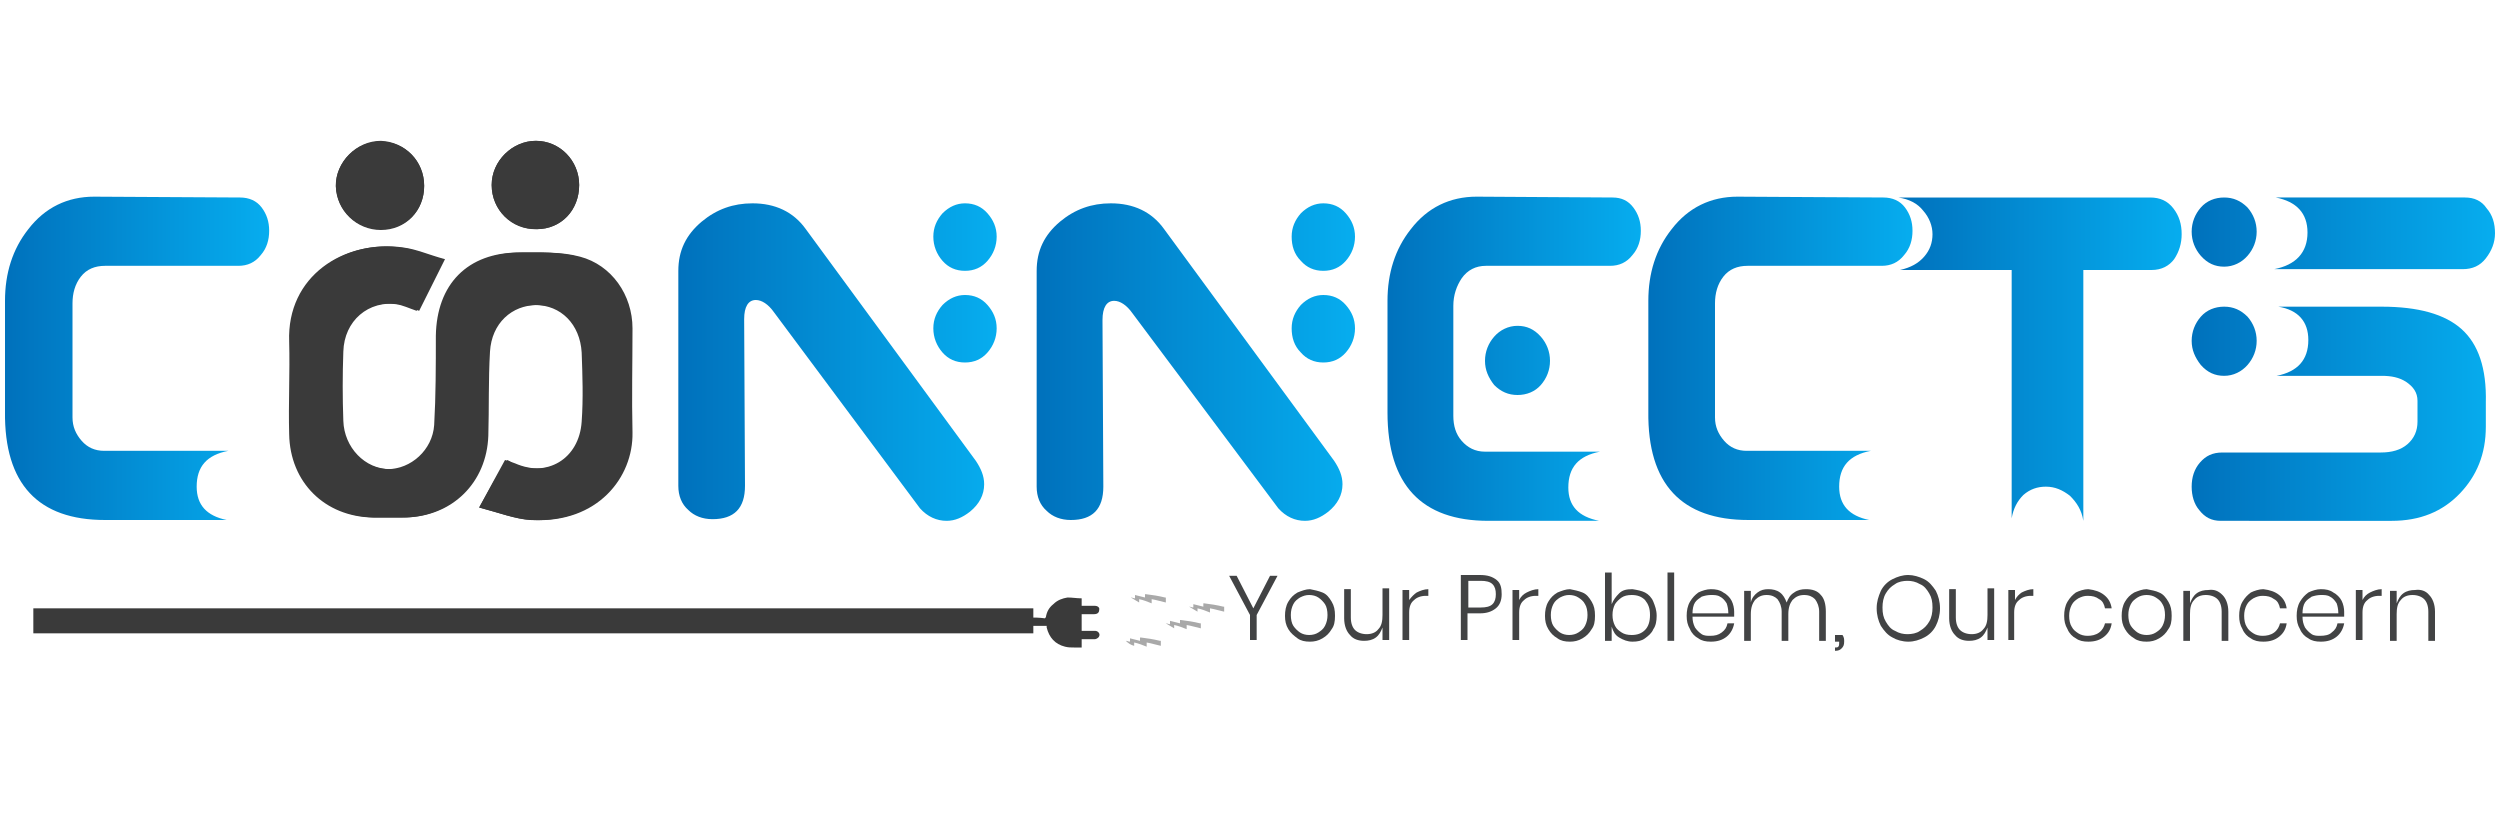 <?xml version="1.0" encoding="utf-8"?>
<!-- Generator: Adobe Illustrator 19.0.0, SVG Export Plug-In . SVG Version: 6.00 Build 0)  -->
<svg version="1.1" id="Layer_1" xmlns="http://www.w3.org/2000/svg" xmlns:xlink="http://www.w3.org/1999/xlink" x="0px" y="0px"
	 viewBox="-329 231 300 100" style="enable-background:new -329 231 300 100;" xml:space="preserve">
<style type="text/css">
	.st0{fill:#3A3A3A;}
	.st1{fill:url(#XMLID_4_);}
	.st2{fill:url(#XMLID_5_);}
	.st3{fill:url(#XMLID_6_);}
	.st4{fill:url(#XMLID_7_);}
	.st5{fill:url(#XMLID_8_);}
	.st6{fill:url(#XMLID_9_);}
	.st7{fill:url(#XMLID_10_);}
	.st8{enable-background:new    ;}
	.st9{fill:#424344;}
	.st10{fill:#A9A9A9;}
</style>
<g id="XMLID_29_">
	<g id="XMLID_64_">
		<path id="XMLID_70_" class="st0" d="M-271.5,291.9c2.3,0.6,4.3,1.4,6.4,1.5c7.8,0.4,12.1-5.1,12-10.5c-0.1-4.2,0-8.3,0-12.5
			c0-4-2.5-7.6-6.3-8.6c-2.2-0.6-4.7-0.5-7-0.5c-6.2,0-9.9,3.8-10,10c0,3.6,0,7.1-0.2,10.7c-0.2,3.1-2.8,5.4-5.6,5.3
			c-3,0-5.5-2.6-5.6-5.8c-0.1-2.8-0.1-5.5,0-8.3c0.1-3.7,3-6.2,6.6-5.7c0.8,0.1,1.6,0.5,2.5,0.8c1-2,2-4,3.1-6.2
			c-1.9-0.5-3.4-1.2-5-1.4c-6.9-1-13.7,3.3-13.4,11.3c0.1,3.7,0,7.4,0,11.1c0.1,5.8,4.3,9.9,10,10c1.2,0,2.4,0,3.6,0
			c5.7-0.1,9.8-4.2,10-9.8c0.1-3.4,0-6.7,0.2-10.1c0.2-3.4,2.6-5.6,5.7-5.6s5.4,2.3,5.6,5.7c0.1,2.8,0.2,5.5,0,8.3
			c-0.3,4.5-4.2,6.8-8.3,5c-0.3-0.1-0.6-0.2-0.9-0.4C-269.4,288-270.3,289.8-271.5,291.9z"/>
		<path id="XMLID_69_" class="st0" d="M-278.1,253.3c0-2.9-2.3-5.3-5.2-5.4c-2.9,0-5.4,2.5-5.4,5.4c0.1,2.9,2.4,5.2,5.4,5.2
			S-278.1,256.3-278.1,253.3z"/>
		<path id="XMLID_68_" class="st0" d="M-259.5,253.2c0-2.9-2.3-5.3-5.2-5.3c-2.8,0-5.3,2.4-5.3,5.3c0,3,2.4,5.4,5.4,5.3
			C-261.6,258.5-259.5,256.2-259.5,253.2z"/>
		<path id="XMLID_67_" class="st0" d="M-271.5,291.9c1.2-2.2,2.1-3.9,3.1-5.7c0.4,0.1,0.7,0.2,0.9,0.4c4.1,1.8,8-0.5,8.3-5
			c0.2-2.8,0.1-5.5,0-8.3c-0.2-3.4-2.5-5.7-5.6-5.7s-5.5,2.2-5.7,5.6c-0.2,3.4-0.1,6.7-0.2,10.1c-0.1,5.7-4.3,9.8-10,9.8
			c-1.2,0-2.4,0-3.6,0c-5.7-0.1-9.9-4.2-10-10c-0.1-3.7,0.1-7.4,0-11.1c-0.3-7.9,6.6-12.2,13.4-11.3c1.6,0.2,3.1,0.9,5,1.4
			c-1.1,2.2-2.1,4.2-3.1,6.2c-0.9-0.3-1.7-0.7-2.5-0.8c-3.6-0.5-6.5,2-6.6,5.7c-0.1,2.8-0.1,5.5,0,8.3c0.1,3.2,2.6,5.7,5.6,5.8
			c2.8,0,5.4-2.3,5.6-5.3c0.2-3.5,0.2-7.1,0.2-10.7c0.1-6.2,3.8-10,10-10c2.4,0,4.8-0.1,7,0.5c3.8,1,6.3,4.6,6.3,8.6
			c0,4.2-0.1,8.3,0,12.5c0.2,5.4-4.1,10.9-12,10.5C-267.1,293.3-269.2,292.5-271.5,291.9z"/>
		<path id="XMLID_66_" class="st0" d="M-278.1,253.3c0,3-2.2,5.3-5.2,5.3c-2.9,0-5.3-2.3-5.4-5.2s2.5-5.5,5.4-5.4
			C-280.4,248-278.1,250.3-278.1,253.3z"/>
		<path id="XMLID_65_" class="st0" d="M-259.5,253.2c0,3-2.2,5.3-5.1,5.3c-3,0-5.4-2.3-5.4-5.3c0-2.9,2.5-5.3,5.3-5.3
			C-261.8,247.9-259.5,250.3-259.5,253.2z"/>
	</g>
	<g id="XMLID_55_">
		
			<linearGradient id="XMLID_4_" gradientUnits="userSpaceOnUse" x1="-247.599" y1="289.55" x2="-209.477" y2="289.55" gradientTransform="matrix(1 0 0 -1 0 564)">
			<stop  offset="0" style="stop-color:#0071BC"/>
			<stop  offset="1" style="stop-color:#06ADEF"/>
		</linearGradient>
		<path id="XMLID_60_" class="st1" d="M-247.6,263.5c0-2.4,0.9-4.3,2.8-5.9c1.8-1.5,3.8-2.2,6.1-2.2c2.7,0,4.9,1,6.4,3.1l20.4,27.8
			c0.6,0.9,1,1.8,1,2.8c0,1.3-0.6,2.4-1.7,3.3c-0.9,0.7-1.8,1.1-2.8,1.1c-1.2,0-2.3-0.5-3.2-1.5l-17.5-23.5c-0.7-1-1.5-1.5-2.2-1.5
			c-0.9,0-1.4,0.8-1.4,2.3l0.1,20c0,2.7-1.3,4-3.9,4c-1.2,0-2.2-0.4-2.9-1.1c-0.8-0.7-1.2-1.7-1.2-2.9V263.5z M-215.9,262.3
			c0.7,0.8,1.6,1.2,2.7,1.2c1.1,0,2-0.4,2.7-1.2c0.7-0.8,1.1-1.8,1.1-2.9s-0.4-2-1.1-2.8c-0.7-0.8-1.6-1.2-2.7-1.2
			c-1,0-1.9,0.4-2.7,1.2c-0.7,0.8-1.1,1.7-1.1,2.8S-216.6,261.5-215.9,262.3z M-215.9,273.3c0.7,0.8,1.6,1.2,2.7,1.2
			c1.1,0,2-0.4,2.7-1.2c0.7-0.8,1.1-1.8,1.1-2.9s-0.4-2-1.1-2.8c-0.7-0.8-1.6-1.2-2.7-1.2c-1,0-1.9,0.4-2.7,1.2
			c-0.7,0.8-1.1,1.7-1.1,2.8S-216.6,272.5-215.9,273.3z"/>
		
			<linearGradient id="XMLID_5_" gradientUnits="userSpaceOnUse" x1="-204.599" y1="289.55" x2="-166.477" y2="289.55" gradientTransform="matrix(1 0 0 -1 0 564)">
			<stop  offset="0" style="stop-color:#0071BC"/>
			<stop  offset="1" style="stop-color:#06ADEF"/>
		</linearGradient>
		<path id="XMLID_56_" class="st2" d="M-204.6,263.5c0-2.4,0.9-4.3,2.8-5.9c1.8-1.5,3.8-2.2,6.1-2.2c2.7,0,4.9,1,6.4,3.1l20.4,27.8
			c0.6,0.9,1,1.8,1,2.8c0,1.3-0.6,2.4-1.7,3.3c-0.9,0.7-1.8,1.1-2.8,1.1c-1.2,0-2.3-0.5-3.2-1.5l-17.5-23.4c-0.7-1-1.5-1.5-2.2-1.5
			c-0.9,0-1.4,0.8-1.4,2.3l0.1,20c0,2.7-1.3,4-3.9,4c-1.2,0-2.2-0.4-2.9-1.1c-0.8-0.7-1.2-1.7-1.2-2.9L-204.6,263.5L-204.6,263.5z
			 M-172.9,262.3c0.7,0.8,1.6,1.2,2.7,1.2c1.1,0,2-0.4,2.7-1.2c0.7-0.8,1.1-1.8,1.1-2.9s-0.4-2-1.1-2.8c-0.7-0.8-1.6-1.2-2.7-1.2
			c-1,0-1.9,0.4-2.7,1.2c-0.7,0.8-1.1,1.7-1.1,2.8S-173.7,261.5-172.9,262.3z M-172.9,273.3c0.7,0.8,1.6,1.2,2.7,1.2
			c1.1,0,2-0.4,2.7-1.2c0.7-0.8,1.1-1.8,1.1-2.9s-0.4-2-1.1-2.8c-0.7-0.8-1.6-1.2-2.7-1.2c-1,0-1.9,0.4-2.7,1.2
			c-0.7,0.8-1.1,1.7-1.1,2.8S-173.7,272.5-172.9,273.3z"/>
	</g>
	<g id="XMLID_42_">
		
			<linearGradient id="XMLID_6_" gradientUnits="userSpaceOnUse" x1="-162.583" y1="289.95" x2="-132.05" y2="289.95" gradientTransform="matrix(1 0 0 -1 0 564)">
			<stop  offset="0" style="stop-color:#0071BC"/>
			<stop  offset="1" style="stop-color:#06ADEF"/>
		</linearGradient>
		<path id="XMLID_52_" class="st3" d="M-135.5,254.7c1.1,0,1.9,0.4,2.5,1.2c0.6,0.8,0.9,1.7,0.9,2.8c0,1.1-0.3,2.1-1,2.9
			c-0.7,0.9-1.6,1.3-2.7,1.3h-14.9c-1.2,0-2.2,0.5-2.9,1.5c-0.6,0.9-1,2-1,3.3v13.2c0,1.2,0.3,2.2,1,3c0.7,0.8,1.6,1.3,2.8,1.3h13.8
			c-2.6,0.5-3.8,1.9-3.8,4.3c0,2.2,1.2,3.5,3.7,4h-13.3c-8,0-12.1-4.3-12.1-13v-13.4c0-3.3,0.9-6.2,2.8-8.6c2-2.6,4.7-3.9,7.9-3.9
			L-135.5,254.7L-135.5,254.7z M-150.8,274.3c0-1.1,0.4-2.1,1.1-2.9c0.7-0.8,1.7-1.3,2.8-1.3s2,0.4,2.8,1.3c0.7,0.8,1.1,1.8,1.1,2.9
			c0,1.1-0.4,2.1-1.1,2.9c-0.7,0.8-1.7,1.2-2.8,1.2s-2-0.4-2.8-1.2C-150.4,276.3-150.8,275.4-150.8,274.3z"/>
		
			<linearGradient id="XMLID_7_" gradientUnits="userSpaceOnUse" x1="-131.201" y1="290" x2="-99.455" y2="290" gradientTransform="matrix(1 0 0 -1 0 564)">
			<stop  offset="0" style="stop-color:#0071BC"/>
			<stop  offset="1" style="stop-color:#06ADEF"/>
		</linearGradient>
		<path id="XMLID_50_" class="st4" d="M-103,254.7c1.1,0,2,0.4,2.6,1.2c0.6,0.8,0.9,1.7,0.9,2.8c0,1.1-0.3,2.1-1,2.9
			c-0.7,0.9-1.6,1.3-2.7,1.3h-16.1c-1.2,0-2.2,0.4-2.9,1.3c-0.7,0.9-1,2-1,3.2v13.7c0,1.1,0.4,2,1.1,2.8c0.7,0.8,1.6,1.2,2.7,1.2
			h14.9c-2.6,0.5-3.8,1.9-3.8,4.3c0,2.2,1.2,3.5,3.6,4h-14.5c-8,0-12.1-4.3-12-13v-13.3c0-3.3,0.9-6.2,2.8-8.6
			c2-2.6,4.7-3.9,7.9-3.9L-103,254.7L-103,254.7z"/>
		
			<linearGradient id="XMLID_8_" gradientUnits="userSpaceOnUse" x1="-101.128" y1="289.9" x2="-67.128" y2="289.9" gradientTransform="matrix(1 0 0 -1 0 564)">
			<stop  offset="0" style="stop-color:#0071BC"/>
			<stop  offset="1" style="stop-color:#06ADEF"/>
		</linearGradient>
		<path id="XMLID_48_" class="st5" d="M-87.6,293.2v-29.8H-101c1.3-0.3,2.2-0.8,2.9-1.6c0.7-0.8,1-1.7,1-2.7s-0.4-2-1.1-2.8
			c-0.7-0.9-1.7-1.4-3-1.6H-71c1.2,0,2.1,0.4,2.8,1.3c0.7,0.9,1,1.9,1,3.1c0,1.1-0.3,2.1-0.9,3c-0.6,0.8-1.5,1.3-2.7,1.3H-79v30.1
			c-0.2-1.3-0.8-2.2-1.6-3c-0.9-0.7-1.8-1.1-2.9-1.1c-1,0-1.9,0.3-2.7,1C-86.9,291.1-87.4,292-87.6,293.2z"/>
		
			<linearGradient id="XMLID_9_" gradientUnits="userSpaceOnUse" x1="-65.999" y1="289.9" x2="-29.599" y2="289.9" gradientTransform="matrix(1 0 0 -1 0 564)">
			<stop  offset="0" style="stop-color:#0071BC"/>
			<stop  offset="1" style="stop-color:#06ADEF"/>
		</linearGradient>
		<path id="XMLID_43_" class="st6" d="M-66,258.8c0-1.1,0.4-2.1,1.1-2.9c0.7-0.8,1.7-1.2,2.8-1.2c1.1,0,2,0.4,2.8,1.2
			c0.7,0.8,1.1,1.8,1.1,2.9c0,1.1-0.4,2.1-1.1,2.9c-0.7,0.8-1.7,1.3-2.8,1.3c-1.1,0-2-0.4-2.8-1.3C-65.6,260.9-66,259.9-66,258.8z
			 M-62.5,293.5c-1.1,0-1.9-0.4-2.6-1.3c-0.6-0.7-0.9-1.7-0.9-2.8s0.3-2.1,1-2.9s1.5-1.2,2.7-1.2h19c1.3,0,2.4-0.3,3.2-1
			c0.8-0.7,1.2-1.6,1.2-2.7v-2.5c0-1-0.5-1.7-1.4-2.3c-0.8-0.5-1.7-0.7-2.9-0.7h-12.6c2.5-0.5,3.8-1.9,3.8-4.3c0-2.2-1.2-3.6-3.6-4
			h12.4c4.4,0,7.6,0.9,9.6,2.7s3,4.7,2.9,8.8v2.9c0,3.3-1.1,5.9-3.1,8c-2.1,2.2-4.8,3.3-8.2,3.3H-62.5z M-66,271.9
			c0-1.1,0.4-2.1,1.1-2.9s1.7-1.2,2.8-1.2c1.1,0,2,0.4,2.8,1.2c0.7,0.8,1.1,1.8,1.1,2.9s-0.4,2.1-1.1,2.9c-0.7,0.8-1.7,1.3-2.8,1.3
			c-1.1,0-2-0.4-2.8-1.3C-65.6,273.9-66,273-66,271.9z M-29.6,259c0,1.1-0.4,2.1-1.1,3s-1.6,1.3-2.8,1.3h-22.6c2.6-0.5,4-2,4-4.4
			c0-2.3-1.3-3.7-3.8-4.2h22.7c1.1,0,2,0.4,2.6,1.3C-29.9,256.8-29.6,257.8-29.6,259z"/>
	</g>
	<g id="XMLID_39_">
		
			<linearGradient id="XMLID_10_" gradientUnits="userSpaceOnUse" x1="-328.401" y1="290" x2="-296.655" y2="290" gradientTransform="matrix(1 0 0 -1 0 564)">
			<stop  offset="0" style="stop-color:#0071BC"/>
			<stop  offset="1" style="stop-color:#06ADEF"/>
		</linearGradient>
		<path id="XMLID_40_" class="st7" d="M-300.2,254.7c1.1,0,2,0.4,2.6,1.2c0.6,0.8,0.9,1.7,0.9,2.8c0,1.1-0.3,2.1-1,2.9
			c-0.7,0.9-1.6,1.3-2.7,1.3h-16c-1.2,0-2.2,0.4-2.9,1.3c-0.7,0.9-1,2-1,3.2v13.7c0,1.1,0.4,2,1.1,2.8c0.7,0.8,1.6,1.2,2.7,1.2h14.9
			c-2.6,0.5-3.8,1.9-3.8,4.3c0,2.2,1.2,3.5,3.6,4h-14.6c-8,0-12.1-4.3-12-13v-13.3c0-3.3,0.9-6.2,2.8-8.6c2-2.6,4.7-3.9,7.9-3.9
			L-300.2,254.7L-300.2,254.7z"/>
	</g>
	<g class="st8">
		<path class="st9" d="M-175.7,300.1l-2.5,4.7v3h-0.8v-3l-2.5-4.7h0.9l2,3.9l2-3.9H-175.7z"/>
		<path class="st9" d="M-170.3,302.1c0.5,0.2,0.8,0.6,1.1,1.1c0.3,0.5,0.4,1,0.4,1.7s-0.1,1.2-0.4,1.6c-0.3,0.5-0.6,0.8-1.1,1.1
			c-0.5,0.3-1,0.4-1.5,0.4c-0.6,0-1.1-0.1-1.5-0.4s-0.8-0.6-1.1-1.1s-0.4-1-0.4-1.6c0-0.6,0.1-1.2,0.4-1.7c0.3-0.5,0.6-0.8,1.1-1.1
			c0.5-0.2,1-0.4,1.5-0.4C-171.3,301.8-170.8,301.9-170.3,302.1z M-173,302.7c-0.3,0.2-0.6,0.4-0.8,0.8s-0.3,0.8-0.3,1.3
			c0,0.5,0.1,1,0.3,1.3s0.5,0.6,0.8,0.8s0.7,0.3,1.1,0.3c0.4,0,0.8-0.1,1.1-0.3c0.3-0.2,0.6-0.4,0.8-0.8s0.3-0.8,0.3-1.3
			c0-0.5-0.1-1-0.3-1.3s-0.5-0.6-0.8-0.8c-0.3-0.2-0.7-0.3-1.1-0.3C-172.3,302.4-172.6,302.5-173,302.7z"/>
		<path class="st9" d="M-162.3,301.8v6h-0.8v-1.5c-0.2,0.5-0.4,0.9-0.8,1.2c-0.4,0.3-0.9,0.4-1.4,0.4c-0.7,0-1.3-0.2-1.7-0.7
			c-0.4-0.4-0.7-1.1-0.7-2v-3.5h0.8v3.4c0,0.7,0.2,1.2,0.5,1.5c0.3,0.3,0.8,0.5,1.4,0.5c0.6,0,1.1-0.2,1.4-0.6
			c0.4-0.4,0.5-1,0.5-1.7v-3.2H-162.3z"/>
		<path class="st9" d="M-159,302.1c0.4-0.2,0.9-0.4,1.4-0.4v0.8h-0.3c-0.6,0-1.1,0.2-1.4,0.5c-0.4,0.3-0.6,0.8-0.6,1.5v3.3h-0.8v-6
			h0.8v1.2C-159.6,302.6-159.3,302.3-159,302.1z"/>
		<path class="st9" d="M-152.9,304.6v3.2h-0.8v-7.8h2.3c0.9,0,1.5,0.2,2,0.6s0.6,1,0.6,1.7c0,0.7-0.2,1.3-0.7,1.7s-1.1,0.6-1.9,0.6
			H-152.9z M-149.9,303.5c0.3-0.3,0.4-0.7,0.4-1.2c0-0.5-0.1-0.9-0.4-1.2c-0.3-0.3-0.8-0.4-1.4-0.4h-1.5v3.2h1.5
			C-150.7,303.9-150.2,303.8-149.9,303.5z"/>
		<path class="st9" d="M-145.8,302.1c0.4-0.2,0.9-0.4,1.4-0.4v0.8h-0.3c-0.6,0-1.1,0.2-1.4,0.5c-0.4,0.3-0.6,0.8-0.6,1.5v3.3h-0.8
			v-6h0.8v1.2C-146.5,302.6-146.2,302.3-145.8,302.1z"/>
		<path class="st9" d="M-139.1,302.1c0.5,0.2,0.8,0.6,1.1,1.1c0.3,0.5,0.4,1,0.4,1.7s-0.1,1.2-0.4,1.6c-0.3,0.5-0.6,0.8-1.1,1.1
			c-0.5,0.3-1,0.4-1.5,0.4c-0.6,0-1.1-0.1-1.5-0.4c-0.5-0.3-0.8-0.6-1.1-1.1c-0.3-0.5-0.4-1-0.4-1.6c0-0.6,0.1-1.2,0.4-1.7
			c0.3-0.5,0.6-0.8,1.1-1.1c0.5-0.2,1-0.4,1.5-0.4C-140.1,301.8-139.6,301.9-139.1,302.1z M-141.8,302.7c-0.3,0.2-0.6,0.4-0.8,0.8
			s-0.3,0.8-0.3,1.3c0,0.5,0.1,1,0.3,1.3s0.5,0.6,0.8,0.8c0.3,0.2,0.7,0.3,1.1,0.3c0.4,0,0.8-0.1,1.1-0.3s0.6-0.4,0.8-0.8
			c0.2-0.4,0.3-0.8,0.3-1.3c0-0.5-0.1-1-0.3-1.3c-0.2-0.4-0.5-0.6-0.8-0.8s-0.7-0.3-1.1-0.3C-141.1,302.4-141.4,302.5-141.8,302.7z"
			/>
		<path class="st9" d="M-131.6,302.1c0.4,0.2,0.8,0.6,1,1.1c0.2,0.5,0.4,1,0.4,1.7c0,0.6-0.1,1.2-0.4,1.6c-0.2,0.5-0.6,0.8-1,1.1
			s-0.9,0.4-1.5,0.4c-0.6,0-1.1-0.2-1.6-0.5s-0.7-0.7-0.9-1.3v1.7h-0.8v-8.2h0.8v3.8c0.2-0.5,0.5-0.9,0.9-1.3s0.9-0.5,1.6-0.5
			C-132.5,301.8-132,301.9-131.6,302.1z M-134.4,302.7c-0.3,0.2-0.6,0.5-0.8,0.8c-0.2,0.4-0.3,0.8-0.3,1.3c0,0.5,0.1,0.9,0.3,1.3
			c0.2,0.4,0.5,0.6,0.8,0.8c0.3,0.2,0.7,0.3,1.2,0.3c0.7,0,1.2-0.2,1.6-0.6c0.4-0.4,0.6-1,0.6-1.8s-0.2-1.3-0.6-1.8
			c-0.4-0.4-0.9-0.6-1.6-0.6C-133.7,302.4-134.1,302.5-134.4,302.7z"/>
		<path class="st9" d="M-128.1,299.7v8.2h-0.8v-8.2H-128.1z"/>
		<path class="st9" d="M-122.4,306.9c0.4-0.3,0.6-0.6,0.7-1.1h0.8c-0.1,0.6-0.4,1.2-0.9,1.6c-0.5,0.4-1.1,0.6-1.9,0.6
			c-0.6,0-1.1-0.1-1.5-0.4c-0.4-0.2-0.8-0.6-1-1.1c-0.3-0.5-0.4-1-0.4-1.6s0.1-1.2,0.4-1.7c0.3-0.5,0.6-0.8,1-1.1
			c0.4-0.2,1-0.4,1.5-0.4c0.6,0,1.1,0.1,1.5,0.4c0.4,0.2,0.8,0.6,1,1c0.2,0.4,0.3,0.9,0.3,1.3c0,0.2,0,0.4,0,0.6h-5
			c0,0.5,0.1,0.9,0.3,1.3c0.2,0.3,0.5,0.6,0.8,0.8c0.3,0.2,0.7,0.2,1,0.2C-123.2,307.3-122.8,307.2-122.4,306.9z M-124.8,302.6
			c-0.3,0.2-0.6,0.4-0.8,0.7s-0.3,0.8-0.3,1.3h4.3c0-0.5-0.1-0.9-0.2-1.2c-0.2-0.3-0.4-0.6-0.8-0.8c-0.3-0.2-0.7-0.2-1.1-0.2
			C-124.1,302.4-124.5,302.5-124.8,302.6z"/>
		<path class="st9" d="M-110.5,302.4c0.4,0.4,0.6,1.1,0.6,2v3.5h-0.8v-3.5c0-0.6-0.2-1.1-0.5-1.5c-0.3-0.3-0.7-0.5-1.3-0.5
			c-0.6,0-1,0.2-1.4,0.6c-0.3,0.4-0.5,0.9-0.5,1.7v3.2h-0.8v-3.5c0-0.6-0.2-1.1-0.5-1.5c-0.3-0.3-0.7-0.5-1.3-0.5
			c-0.6,0-1,0.2-1.4,0.6c-0.3,0.4-0.5,0.9-0.5,1.7v3.2h-0.8v-6h0.8v1.4c0.1-0.5,0.4-0.9,0.8-1.2c0.4-0.3,0.8-0.4,1.3-0.4
			c0.5,0,1,0.1,1.4,0.4c0.4,0.3,0.6,0.7,0.8,1.2c0.2-0.5,0.4-0.9,0.9-1.2c0.4-0.3,0.9-0.4,1.4-0.4
			C-111.5,301.7-110.9,301.9-110.5,302.4z"/>
		<path class="st9" d="M-107.7,308c0,0.4-0.1,0.6-0.3,0.8s-0.4,0.3-0.8,0.3v-0.4c0.2,0,0.3,0,0.4-0.1c0.1-0.1,0.1-0.3,0.1-0.5v-0.1
			h-0.5v-0.8h0.9C-107.7,307.5-107.7,307.7-107.7,308z"/>
		<path class="st9" d="M-98.1,300.5c0.6,0.3,1,0.8,1.4,1.4c0.3,0.6,0.5,1.3,0.5,2.1c0,0.8-0.2,1.5-0.5,2.1c-0.3,0.6-0.8,1.1-1.4,1.4
			c-0.6,0.3-1.2,0.5-1.9,0.5c-0.7,0-1.4-0.2-1.9-0.5c-0.6-0.3-1-0.8-1.4-1.4c-0.3-0.6-0.5-1.3-0.5-2.1c0-0.8,0.2-1.4,0.5-2.1
			c0.3-0.6,0.8-1.1,1.4-1.4c0.6-0.3,1.2-0.5,1.9-0.5C-99.4,300-98.7,300.2-98.1,300.5z M-101.6,301.1c-0.5,0.3-0.8,0.6-1.1,1.1
			c-0.3,0.5-0.4,1.1-0.4,1.7c0,0.7,0.1,1.2,0.4,1.7c0.3,0.5,0.6,0.9,1.1,1.1c0.5,0.3,1,0.4,1.5,0.4s1.1-0.1,1.5-0.4
			c0.5-0.3,0.8-0.6,1.1-1.1c0.3-0.5,0.4-1.1,0.4-1.7c0-0.7-0.1-1.2-0.4-1.7c-0.3-0.5-0.6-0.9-1.1-1.1c-0.5-0.3-1-0.4-1.5-0.4
			S-101.2,300.8-101.6,301.1z"/>
		<path class="st9" d="M-89.7,301.8v6h-0.8v-1.5c-0.2,0.5-0.4,0.9-0.8,1.2c-0.4,0.3-0.9,0.4-1.4,0.4c-0.7,0-1.3-0.2-1.7-0.7
			c-0.4-0.4-0.7-1.1-0.7-2v-3.5h0.8v3.4c0,0.7,0.2,1.2,0.5,1.5c0.3,0.3,0.8,0.5,1.4,0.5c0.6,0,1.1-0.2,1.4-0.6
			c0.4-0.4,0.5-1,0.5-1.7v-3.2H-89.7z"/>
		<path class="st9" d="M-86.4,302.1c0.4-0.2,0.9-0.4,1.4-0.4v0.8h-0.3c-0.6,0-1.1,0.2-1.4,0.5c-0.4,0.3-0.6,0.8-0.6,1.5v3.3H-88v-6
			h0.8v1.2C-87,302.6-86.7,302.3-86.4,302.1z"/>
		<path class="st9" d="M-76.5,302.4c0.5,0.4,0.8,0.9,0.9,1.6h-0.8c-0.1-0.5-0.3-0.9-0.7-1.1c-0.4-0.3-0.8-0.4-1.4-0.4
			c-0.4,0-0.7,0.1-1.1,0.3c-0.3,0.2-0.6,0.4-0.8,0.8c-0.2,0.4-0.3,0.8-0.3,1.3c0,0.5,0.1,1,0.3,1.3c0.2,0.4,0.5,0.6,0.8,0.8
			c0.3,0.2,0.7,0.3,1.1,0.3c0.5,0,1-0.1,1.4-0.4c0.4-0.3,0.6-0.7,0.7-1.1h0.8c-0.1,0.7-0.4,1.2-0.9,1.6c-0.5,0.4-1.1,0.6-1.9,0.6
			c-0.6,0-1.1-0.1-1.5-0.4c-0.4-0.2-0.8-0.6-1-1.1c-0.3-0.5-0.4-1-0.4-1.6s0.1-1.2,0.4-1.7c0.3-0.5,0.6-0.8,1-1.1
			c0.4-0.2,1-0.4,1.5-0.4C-77.6,301.8-77,302-76.5,302.4z"/>
		<path class="st9" d="M-69.9,302.1c0.5,0.2,0.8,0.6,1.1,1.1c0.3,0.5,0.4,1,0.4,1.7s-0.1,1.2-0.4,1.6c-0.3,0.5-0.6,0.8-1.1,1.1
			c-0.5,0.3-1,0.4-1.5,0.4c-0.6,0-1.1-0.1-1.5-0.4c-0.5-0.3-0.8-0.6-1.1-1.1c-0.3-0.5-0.4-1-0.4-1.6c0-0.6,0.1-1.2,0.4-1.7
			c0.3-0.5,0.6-0.8,1.1-1.1c0.5-0.2,1-0.4,1.5-0.4C-70.9,301.8-70.3,301.9-69.9,302.1z M-72.5,302.7c-0.3,0.2-0.6,0.4-0.8,0.8
			s-0.3,0.8-0.3,1.3c0,0.5,0.1,1,0.3,1.3s0.5,0.6,0.8,0.8c0.3,0.2,0.7,0.3,1.1,0.3c0.4,0,0.8-0.1,1.1-0.3s0.6-0.4,0.8-0.8
			c0.2-0.4,0.3-0.8,0.3-1.3c0-0.5-0.1-1-0.3-1.3c-0.2-0.4-0.5-0.6-0.8-0.8s-0.7-0.3-1.1-0.3C-71.8,302.4-72.2,302.5-72.5,302.7z"/>
		<path class="st9" d="M-62.3,302.4c0.4,0.4,0.7,1.1,0.7,2v3.5h-0.8v-3.5c0-0.7-0.2-1.2-0.5-1.5s-0.8-0.5-1.4-0.5
			c-0.6,0-1.1,0.2-1.4,0.6c-0.4,0.4-0.5,1-0.5,1.7v3.2h-0.8v-6h0.8v1.5c0.2-0.5,0.4-0.9,0.8-1.2c0.4-0.3,0.9-0.4,1.4-0.4
			C-63.3,301.7-62.8,301.9-62.3,302.4z"/>
		<path class="st9" d="M-55.5,302.4c0.5,0.4,0.8,0.9,0.9,1.6h-0.8c-0.1-0.5-0.3-0.9-0.7-1.1c-0.4-0.3-0.8-0.4-1.4-0.4
			c-0.4,0-0.7,0.1-1.1,0.3c-0.3,0.2-0.6,0.4-0.8,0.8c-0.2,0.4-0.3,0.8-0.3,1.3c0,0.5,0.1,1,0.3,1.3c0.2,0.4,0.5,0.6,0.8,0.8
			c0.3,0.2,0.7,0.3,1.1,0.3c0.5,0,1-0.1,1.4-0.4c0.4-0.3,0.6-0.7,0.7-1.1h0.8c-0.1,0.7-0.4,1.2-0.9,1.6c-0.5,0.4-1.1,0.6-1.9,0.6
			c-0.6,0-1.1-0.1-1.5-0.4c-0.4-0.2-0.8-0.6-1-1.1c-0.3-0.5-0.4-1-0.4-1.6s0.1-1.2,0.4-1.7c0.3-0.5,0.6-0.8,1-1.1
			c0.4-0.2,1-0.4,1.5-0.4C-56.6,301.8-56,302-55.5,302.4z"/>
		<path class="st9" d="M-49.2,306.9c0.4-0.3,0.6-0.6,0.7-1.1h0.8c-0.1,0.6-0.4,1.2-0.9,1.6c-0.5,0.4-1.1,0.6-1.9,0.6
			c-0.6,0-1.1-0.1-1.5-0.4c-0.4-0.2-0.8-0.6-1-1.1c-0.3-0.5-0.4-1-0.4-1.6s0.1-1.2,0.4-1.7c0.3-0.5,0.6-0.8,1-1.1
			c0.4-0.2,1-0.4,1.5-0.4c0.6,0,1.1,0.1,1.5,0.4c0.4,0.2,0.8,0.6,1,1s0.3,0.9,0.3,1.3c0,0.2,0,0.4,0,0.6h-5c0,0.5,0.1,0.9,0.3,1.3
			c0.2,0.3,0.5,0.6,0.8,0.8c0.3,0.2,0.7,0.2,1,0.2C-50,307.3-49.5,307.2-49.2,306.9z M-51.6,302.6c-0.3,0.2-0.6,0.4-0.8,0.7
			c-0.2,0.3-0.3,0.8-0.3,1.3h4.3c0-0.5-0.1-0.9-0.2-1.2c-0.2-0.3-0.4-0.6-0.8-0.8c-0.3-0.2-0.7-0.2-1.1-0.2
			C-50.9,302.4-51.3,302.5-51.6,302.6z"/>
		<path class="st9" d="M-44.6,302.1c0.4-0.2,0.9-0.4,1.4-0.4v0.8h-0.3c-0.6,0-1.1,0.2-1.4,0.5c-0.4,0.3-0.6,0.8-0.6,1.5v3.3h-0.8v-6
			h0.8v1.2C-45.3,302.6-45,302.3-44.6,302.1z"/>
		<path class="st9" d="M-37.5,302.4c0.4,0.4,0.7,1.1,0.7,2v3.5h-0.8v-3.5c0-0.7-0.2-1.2-0.5-1.5s-0.8-0.5-1.4-0.5
			c-0.6,0-1.1,0.2-1.4,0.6c-0.4,0.4-0.5,1-0.5,1.7v3.2h-0.8v-6h0.8v1.5c0.2-0.5,0.4-0.9,0.8-1.2c0.4-0.3,0.9-0.4,1.4-0.4
			C-38.5,301.7-37.9,301.9-37.5,302.4z"/>
	</g>
	<g id="XMLID_35_">
		<polygon id="XMLID_2_" class="st0" points="-325.2,304 -204.2,304 -204.2,304 		"/>
		<rect id="XMLID_1_" x="-325" y="304" class="st0" width="120" height="3"/>
	</g>
	<path id="XMLID_34_" class="st0" d="M-203.5,305.1c0.1-0.7,0.4-1.2,0.9-1.6c0.5-0.5,1.1-0.7,1.7-0.8c0.6,0,1.1,0.1,1.7,0.1
		c0,0.3,0,0.6,0,0.9c0.3,0,0.5,0,0.7,0c0.3,0,0.6,0,0.9,0c0.3,0,0.6,0.2,0.5,0.5c0,0.3-0.2,0.5-0.6,0.5c-0.5,0-1,0-1.5,0
		c0,0.7,0,1.3,0,2c0.5,0,1,0,1.6,0c0.2,0,0.4,0.1,0.5,0.3s0,0.4-0.1,0.5s-0.3,0.2-0.4,0.2c-0.5,0-1,0-1.6,0c0,0.3,0,0.7,0,1
		c-0.3,0-0.6,0-0.9,0c-0.4,0-0.7,0-1.1-0.1c-1.2-0.3-1.9-1.1-2.2-2.3c0,0,0-0.1,0-0.2c-0.3,0-0.7,0-1,0c-0.4,0-0.9,0-1.3,0
		c-0.3,0-0.5-0.2-0.5-0.5c0-0.3,0.2-0.5,0.5-0.5c0.7,0,1.4,0,2.1,0.1C-203.6,305.1-203.5,305.1-203.5,305.1z"/>
	<path id="XMLID_33_" class="st10" d="M-186.3,303.8c0.2,0,0.3,0.1,0.5,0.1c0-0.1,0-0.2,0-0.4c0.4,0.1,0.8,0.2,1.2,0.3
		c0-0.1,0-0.3,0-0.4h0.1c0.8,0.1,1.5,0.2,2.3,0.4h0.1c0,0.2,0,0.4,0,0.6l0,0c-0.5-0.1-1.1-0.3-1.7-0.4c0,0.2,0,0.3,0,0.5
		c-0.5-0.2-1-0.4-1.5-0.5c0,0.2,0,0.3,0,0.4l0,0C-185.6,304.2-186,304-186.3,303.8L-186.3,303.8z"/>
	<path id="XMLID_32_" class="st10" d="M-193.3,302.7c0.2,0,0.3,0.1,0.5,0.1c0-0.1,0-0.2,0-0.4c0.4,0.1,0.8,0.2,1.2,0.3
		c0-0.1,0-0.3,0-0.4h0.1c0.8,0.1,1.5,0.2,2.3,0.4h0.1c0,0.2,0,0.4,0,0.6l0,0c-0.5-0.1-1.1-0.3-1.7-0.4c0,0.2,0,0.3,0,0.5
		c-0.5-0.2-1-0.4-1.5-0.5c0,0.2,0,0.3,0,0.4l0,0C-192.6,303.1-193,302.9-193.3,302.7L-193.3,302.7z"/>
	<path id="XMLID_31_" class="st10" d="M-189.1,305.8c0.2,0,0.3,0.1,0.5,0.1c0-0.1,0-0.2,0-0.4c0.4,0.1,0.8,0.2,1.2,0.3
		c0-0.1,0-0.3,0-0.4h0.1c0.8,0.1,1.5,0.2,2.3,0.4h0.1c0,0.2,0,0.4,0,0.6l0,0c-0.5-0.1-1.1-0.3-1.7-0.4c0,0.2,0,0.3,0,0.5
		c-0.5-0.2-1-0.4-1.5-0.5c0,0.2,0,0.3,0,0.4l0,0C-188.4,306.2-188.8,306-189.1,305.8L-189.1,305.8z"/>
	<path id="XMLID_30_" class="st10" d="M-193.9,307.9c0.2,0,0.3,0.1,0.5,0.1c0-0.1,0-0.2,0-0.4c0.4,0.1,0.8,0.2,1.2,0.3
		c0-0.1,0-0.3,0-0.4h0.1c0.8,0.1,1.5,0.2,2.3,0.4h0.1c0,0.2,0,0.4,0,0.6l0,0c-0.5-0.1-1.1-0.3-1.7-0.4c0,0.2,0,0.3,0,0.5
		c-0.5-0.2-1-0.4-1.5-0.5c0,0.2,0,0.3,0,0.4l0,0C-193.3,308.4-193.6,308.2-193.9,307.9L-193.9,307.9z"/>
</g>
</svg>
